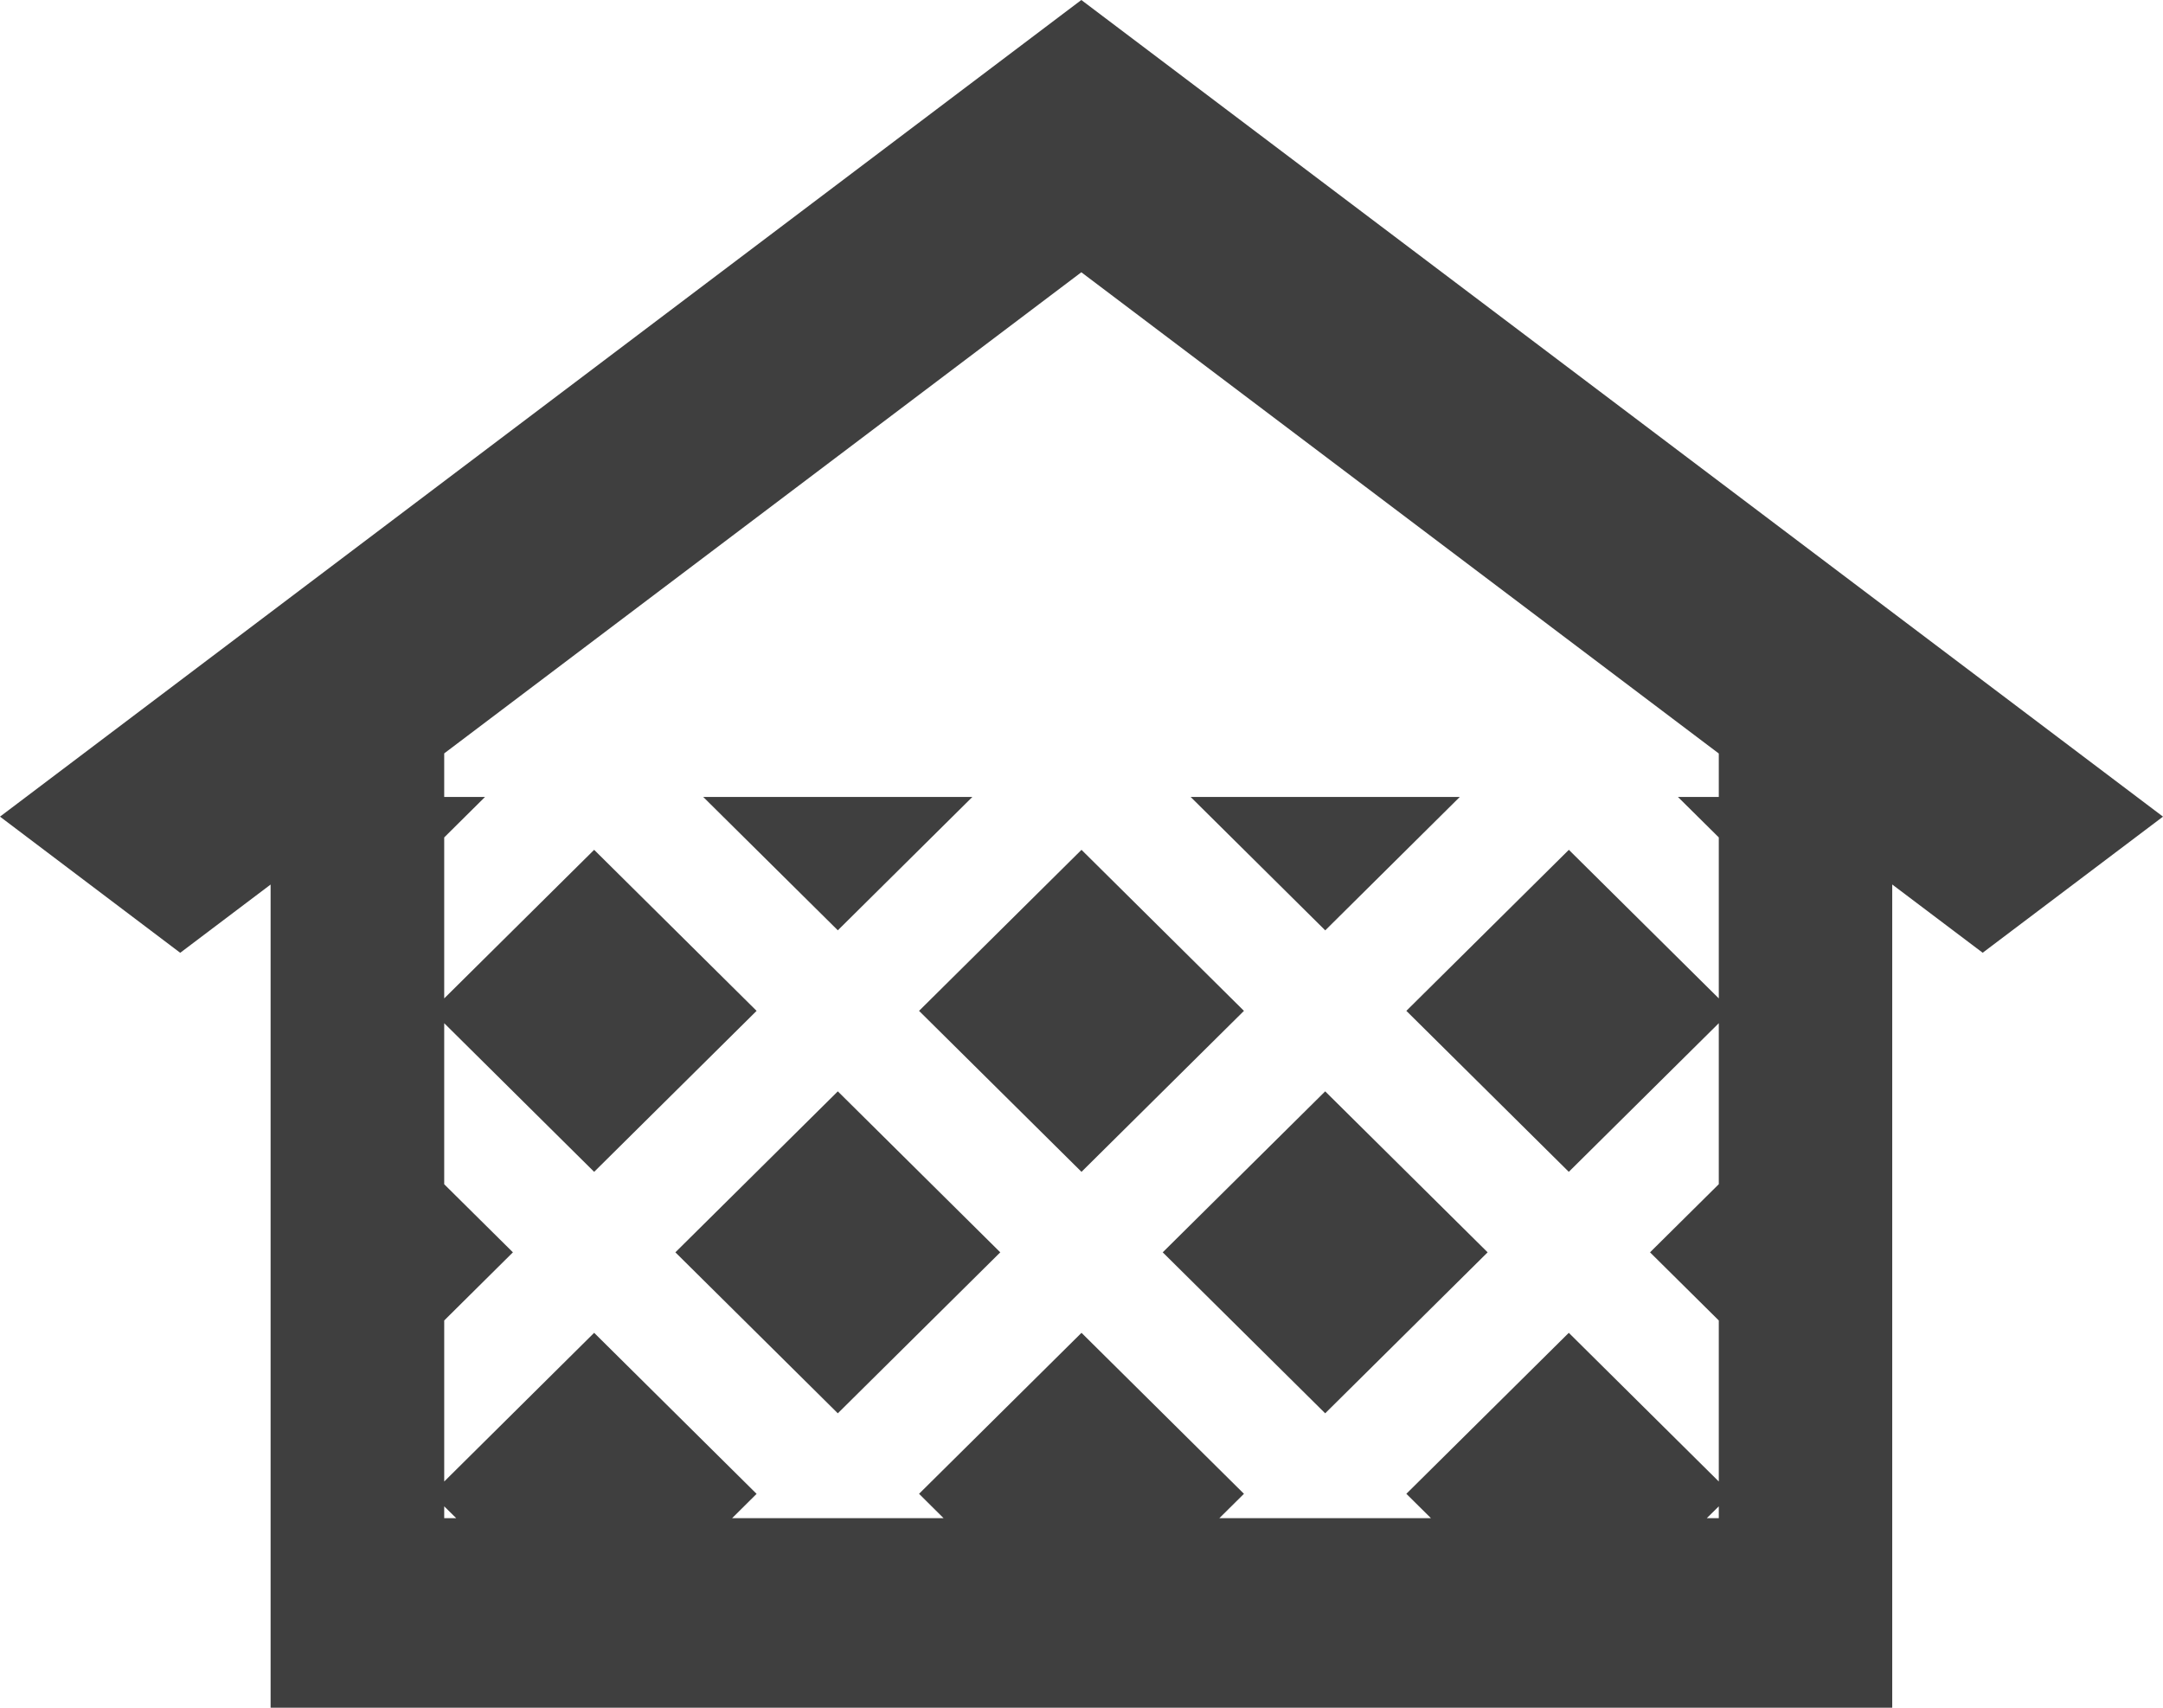 <?xml version="1.0" encoding="utf-8"?>
<!-- Generator: Adobe Illustrator 12.0.0, SVG Export Plug-In . SVG Version: 6.00 Build 51448)  -->
<!DOCTYPE svg PUBLIC "-//W3C//DTD SVG 1.1//EN" "http://www.w3.org/Graphics/SVG/1.1/DTD/svg11.dtd">
<svg  version="1.1" id="レイヤー_1" xmlns="http://www.w3.org/2000/svg" xmlns:xlink="http://www.w3.org/1999/xlink" width="38" height="30" viewBox="0 0 38 30"
	 overflow="visible" enable-background="new 0 0 38 30" xml:space="preserve">
<path fill="#3F3F3F" d="M20.427,22l2.854,2.828L26.135,22l-2.854-2.828L20.427,22z M11.865,22l2.854,2.828L17.573,22l-2.854-2.828
	L11.865,22z M25.646,14h-4.729l2.365,2.344L25.646,14z M17.083,14h-4.729l2.365,2.343L17.083,14z M19,20.586l2.854-2.828L19,14.929
	l-2.854,2.829L19,20.586z M18.997,0L0,14.346l3.166,2.392l1.588-1.199V30h28.489V15.538l1.589,1.199L38,14.346L18.997,0z
	 M7.804,26.67v-0.208l0.211,0.208H7.804z M30.196,26.67h-0.211l0.211-0.208V26.67z M30.196,14h-0.718l0.718,0.711v2.828l-2.634-2.61
	l-2.855,2.829l2.854,2.828l2.635-2.611v2.828L28.988,22l1.208,1.197v2.829l-2.635-2.612l-2.854,2.828l0.432,0.428h-3.717
	l0.432-0.428L19,23.414l-2.854,2.828l0.431,0.428h-3.715l0.43-0.427l-2.854-2.829l-2.634,2.612v-2.829L9.011,22l-1.207-1.196v-2.829
	l2.634,2.611l2.854-2.828l-2.854-2.829l-2.634,2.61v-2.828L8.521,14H7.804v-0.765l11.193-8.452l11.199,8.454V14z"/>
</svg>
